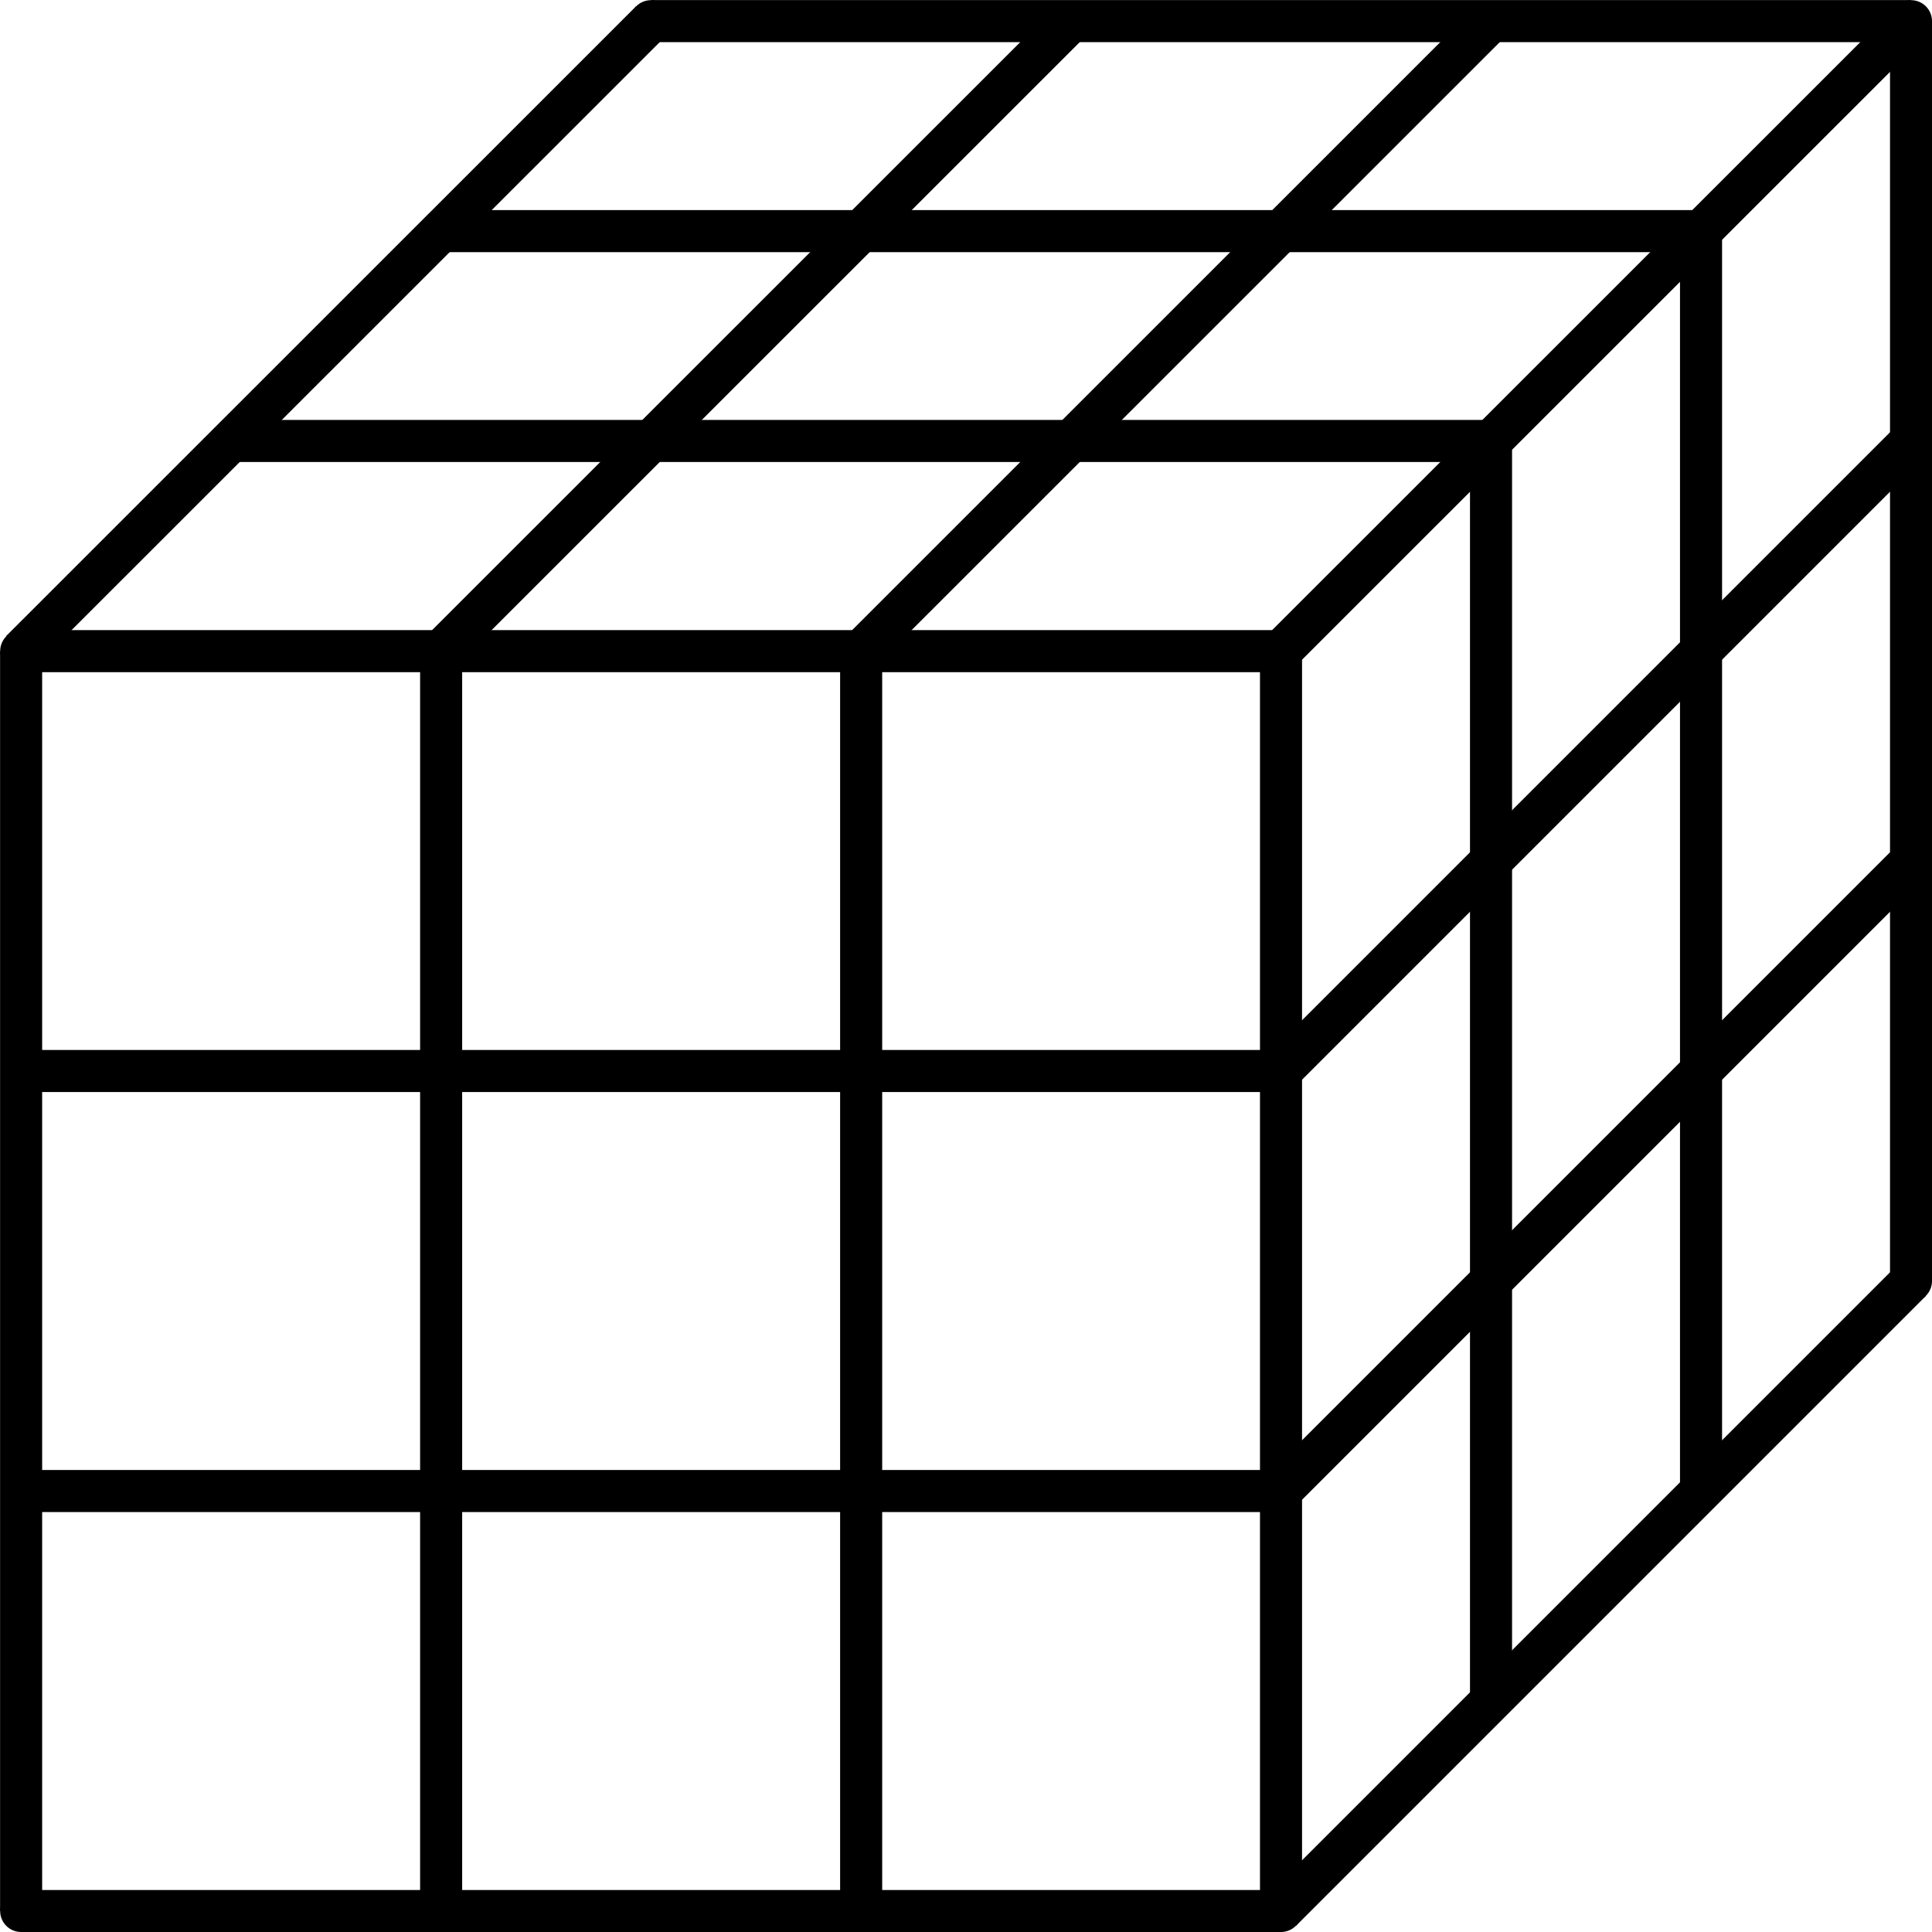 <?xml version="1.0" encoding="UTF-8" standalone="no"?>
<!-- Created with Inkscape (http://www.inkscape.org/) -->

<svg
   xmlns:dc="http://purl.org/dc/elements/1.1/"
   xmlns:cc="http://creativecommons.org/ns#"
   xmlns:rdf="http://www.w3.org/1999/02/22-rdf-syntax-ns#"
   xmlns:svg="http://www.w3.org/2000/svg"
   xmlns="http://www.w3.org/2000/svg"
   xmlns:sodipodi="http://sodipodi.sourceforge.net/DTD/sodipodi-0.dtd"
   xmlns:inkscape="http://www.inkscape.org/namespaces/inkscape"
   width="12.171mm"
   height="12.171mm"
   viewBox="0 0 12.171 12.171"
   version="1.1"
   id="svg4219"
   inkscape:version="0.92.4 5da689c313, 2019-01-14"
   sodipodi:docname="3d.svg">
  <defs
     id="defs4213" />
  <sodipodi:namedview
     id="base"
     pagecolor="#ffffff"
     bordercolor="#666666"
     borderopacity="1.0"
     inkscape:pageopacity="0.0"
     inkscape:pageshadow="2"
     inkscape:zoom="11.2"
     inkscape:cx="43.943139"
     inkscape:cy="25.916196"
     inkscape:document-units="mm"
     inkscape:current-layer="layer1"
     showgrid="true"
     inkscape:window-width="1820"
     inkscape:window-height="955"
     inkscape:window-x="50"
     inkscape:window-y="75"
     inkscape:window-maximized="1">
    <inkscape:grid
       type="xygrid"
       id="grid4221"
       spacingx="0.132"
       spacingy="0.132"
       originx="-0.529"
       originy="-284.295" />
  </sodipodi:namedview>
  <g
     inkscape:label="Layer 1"
     inkscape:groupmode="layer"
     id="layer1"
     transform="translate(-0.529,-0.534)">
    <g
       transform="translate(-0.661,3.969)"
       id="layer1-6"
       inkscape:label="Layer 1">
      <path
         inkscape:connector-curvature="0"
         id="path3749"
         d="M 1.323,0.667 V 8.604"
         style="fill:none;stroke:#000000;stroke-width:0.265px;stroke-linecap:butt;stroke-linejoin:miter;stroke-opacity:1" />
      <path
         inkscape:connector-curvature="0"
         id="path3751"
         d="M 3.969,0.667 V 8.604"
         style="fill:none;stroke:#000000;stroke-width:0.265px;stroke-linecap:butt;stroke-linejoin:miter;stroke-opacity:1" />
      <path
         inkscape:connector-curvature="0"
         id="path3753"
         d="M 6.615,8.604 V 0.667"
         style="fill:none;stroke:#000000;stroke-width:0.265px;stroke-linecap:butt;stroke-linejoin:miter;stroke-opacity:1" />
      <path
         inkscape:connector-curvature="0"
         id="path3757"
         d="m 1.323,0.667 h 7.938"
         style="fill:none;stroke:#000000;stroke-width:0.265px;stroke-linecap:butt;stroke-linejoin:miter;stroke-opacity:1" />
      <path
         inkscape:connector-curvature="0"
         id="path3759"
         d="m 1.323,3.312 h 7.938"
         style="fill:none;stroke:#000000;stroke-width:0.265px;stroke-linecap:butt;stroke-linejoin:miter;stroke-opacity:1" />
      <path
         inkscape:connector-curvature="0"
         id="path3761"
         d="m 9.26,5.958 h -7.938"
         style="fill:none;stroke:#000000;stroke-width:0.265px;stroke-linecap:butt;stroke-linejoin:miter;stroke-opacity:1" />
      <circle
         style="stroke-width:0.265"
         r="0.132"
         cy="0.667"
         cx="1.323"
         id="path3763" />
      <circle
         style="stroke-width:0.265"
         r="0.132"
         cy="8.604"
         cx="1.323"
         id="path3765" />
      <circle
         style="stroke-width:0.265"
         r="0.132"
         cy="0.667"
         cx="9.26"
         id="path3767" />
      <path
         inkscape:connector-curvature="0"
         id="path3769"
         d="M 1.323,8.604 H 9.26"
         style="fill:none;stroke:#000000;stroke-width:0.265px;stroke-linecap:butt;stroke-linejoin:miter;stroke-opacity:1" />
      <path
         inkscape:connector-curvature="0"
         id="path3771"
         d="M 9.26,8.604 V 0.667"
         style="fill:none;stroke:#000000;stroke-width:0.265px;stroke-linecap:butt;stroke-linejoin:miter;stroke-opacity:1" />
      <circle
         style="stroke-width:0.265"
         r="0.132"
         cy="8.604"
         cx="9.26"
         id="path3773" />
    </g>
    <path
       style="fill:none;stroke:#000000;stroke-width:0.265px;stroke-linecap:butt;stroke-linejoin:miter;stroke-opacity:1"
       d="M 8.599,12.573 12.568,8.604"
       id="path4312"
       inkscape:connector-curvature="0" />
    <path
       style="fill:none;stroke:#000000;stroke-width:0.265px;stroke-linecap:butt;stroke-linejoin:miter;stroke-opacity:1"
       d="M 8.599,4.635 12.568,0.667"
       id="path4314"
       inkscape:connector-curvature="0" />
    <path
       style="fill:none;stroke:#000000;stroke-width:0.265px;stroke-linecap:butt;stroke-linejoin:miter;stroke-opacity:1"
       d="M 12.568,8.604 V 0.667"
       id="path4316"
       inkscape:connector-curvature="0" />
    <path
       style="fill:none;stroke:#000000;stroke-width:0.265px;stroke-linecap:butt;stroke-linejoin:miter;stroke-opacity:1"
       d="M 0.661,4.635 4.63,0.667"
       id="path4320"
       inkscape:connector-curvature="0" />
    <path
       style="fill:none;stroke:#000000;stroke-width:0.265px;stroke-linecap:butt;stroke-linejoin:miter;stroke-opacity:1"
       d="M 4.63,0.667 H 12.568"
       id="path4322"
       inkscape:connector-curvature="0" />
    <path
       style="fill:none;stroke:#000000;stroke-width:0.265px;stroke-linecap:butt;stroke-linejoin:miter;stroke-opacity:1"
       d="M 8.599,7.281 12.568,3.312"
       id="path4324"
       inkscape:connector-curvature="0" />
    <path
       style="fill:none;stroke:#000000;stroke-width:0.265px;stroke-linecap:butt;stroke-linejoin:miter;stroke-opacity:1"
       d="M 8.599,9.927 12.568,5.958"
       id="path4326"
       inkscape:connector-curvature="0" />
    <path
       style="fill:none;stroke:#000000;stroke-width:0.265px;stroke-linecap:butt;stroke-linejoin:miter;stroke-opacity:1"
       d="M 9.922,11.25 V 3.312"
       id="path4328"
       inkscape:connector-curvature="0" />
    <path
       style="fill:none;stroke:#000000;stroke-width:0.265px;stroke-linecap:butt;stroke-linejoin:miter;stroke-opacity:1"
       d="M 11.245,1.99 V 9.927"
       id="path4330"
       inkscape:connector-curvature="0" />
    <path
       style="fill:none;stroke:#000000;stroke-width:0.265px;stroke-linecap:butt;stroke-linejoin:miter;stroke-opacity:1"
       d="M 1.984,3.312 H 9.922"
       id="path4332"
       inkscape:connector-curvature="0" />
    <path
       style="fill:none;stroke:#000000;stroke-width:0.265px;stroke-linecap:butt;stroke-linejoin:miter;stroke-opacity:1"
       d="M 11.245,1.99 H 3.307"
       id="path4334"
       inkscape:connector-curvature="0" />
    <path
       style="fill:none;stroke:#000000;stroke-width:0.265px;stroke-linecap:butt;stroke-linejoin:miter;stroke-opacity:1"
       d="M 5.953,4.635 9.922,0.667"
       id="path4336"
       inkscape:connector-curvature="0" />
    <path
       style="fill:none;stroke:#000000;stroke-width:0.265px;stroke-linecap:butt;stroke-linejoin:miter;stroke-opacity:1"
       d="M 3.307,4.635 7.276,0.667 v 0"
       id="path4340"
       inkscape:connector-curvature="0" />
    <circle
       id="path4344"
       cx="4.63"
       cy="0.667"
       r="0.132"
       style="stroke-width:0.265" />
    <circle
       id="path4346"
       cx="12.568"
       cy="0.667"
       r="0.132"
       style="stroke-width:0.265" />
    <circle
       id="path4348"
       cx="12.568"
       cy="8.604"
       r="0.132"
       style="stroke-width:0.265" />
  </g>
</svg>
